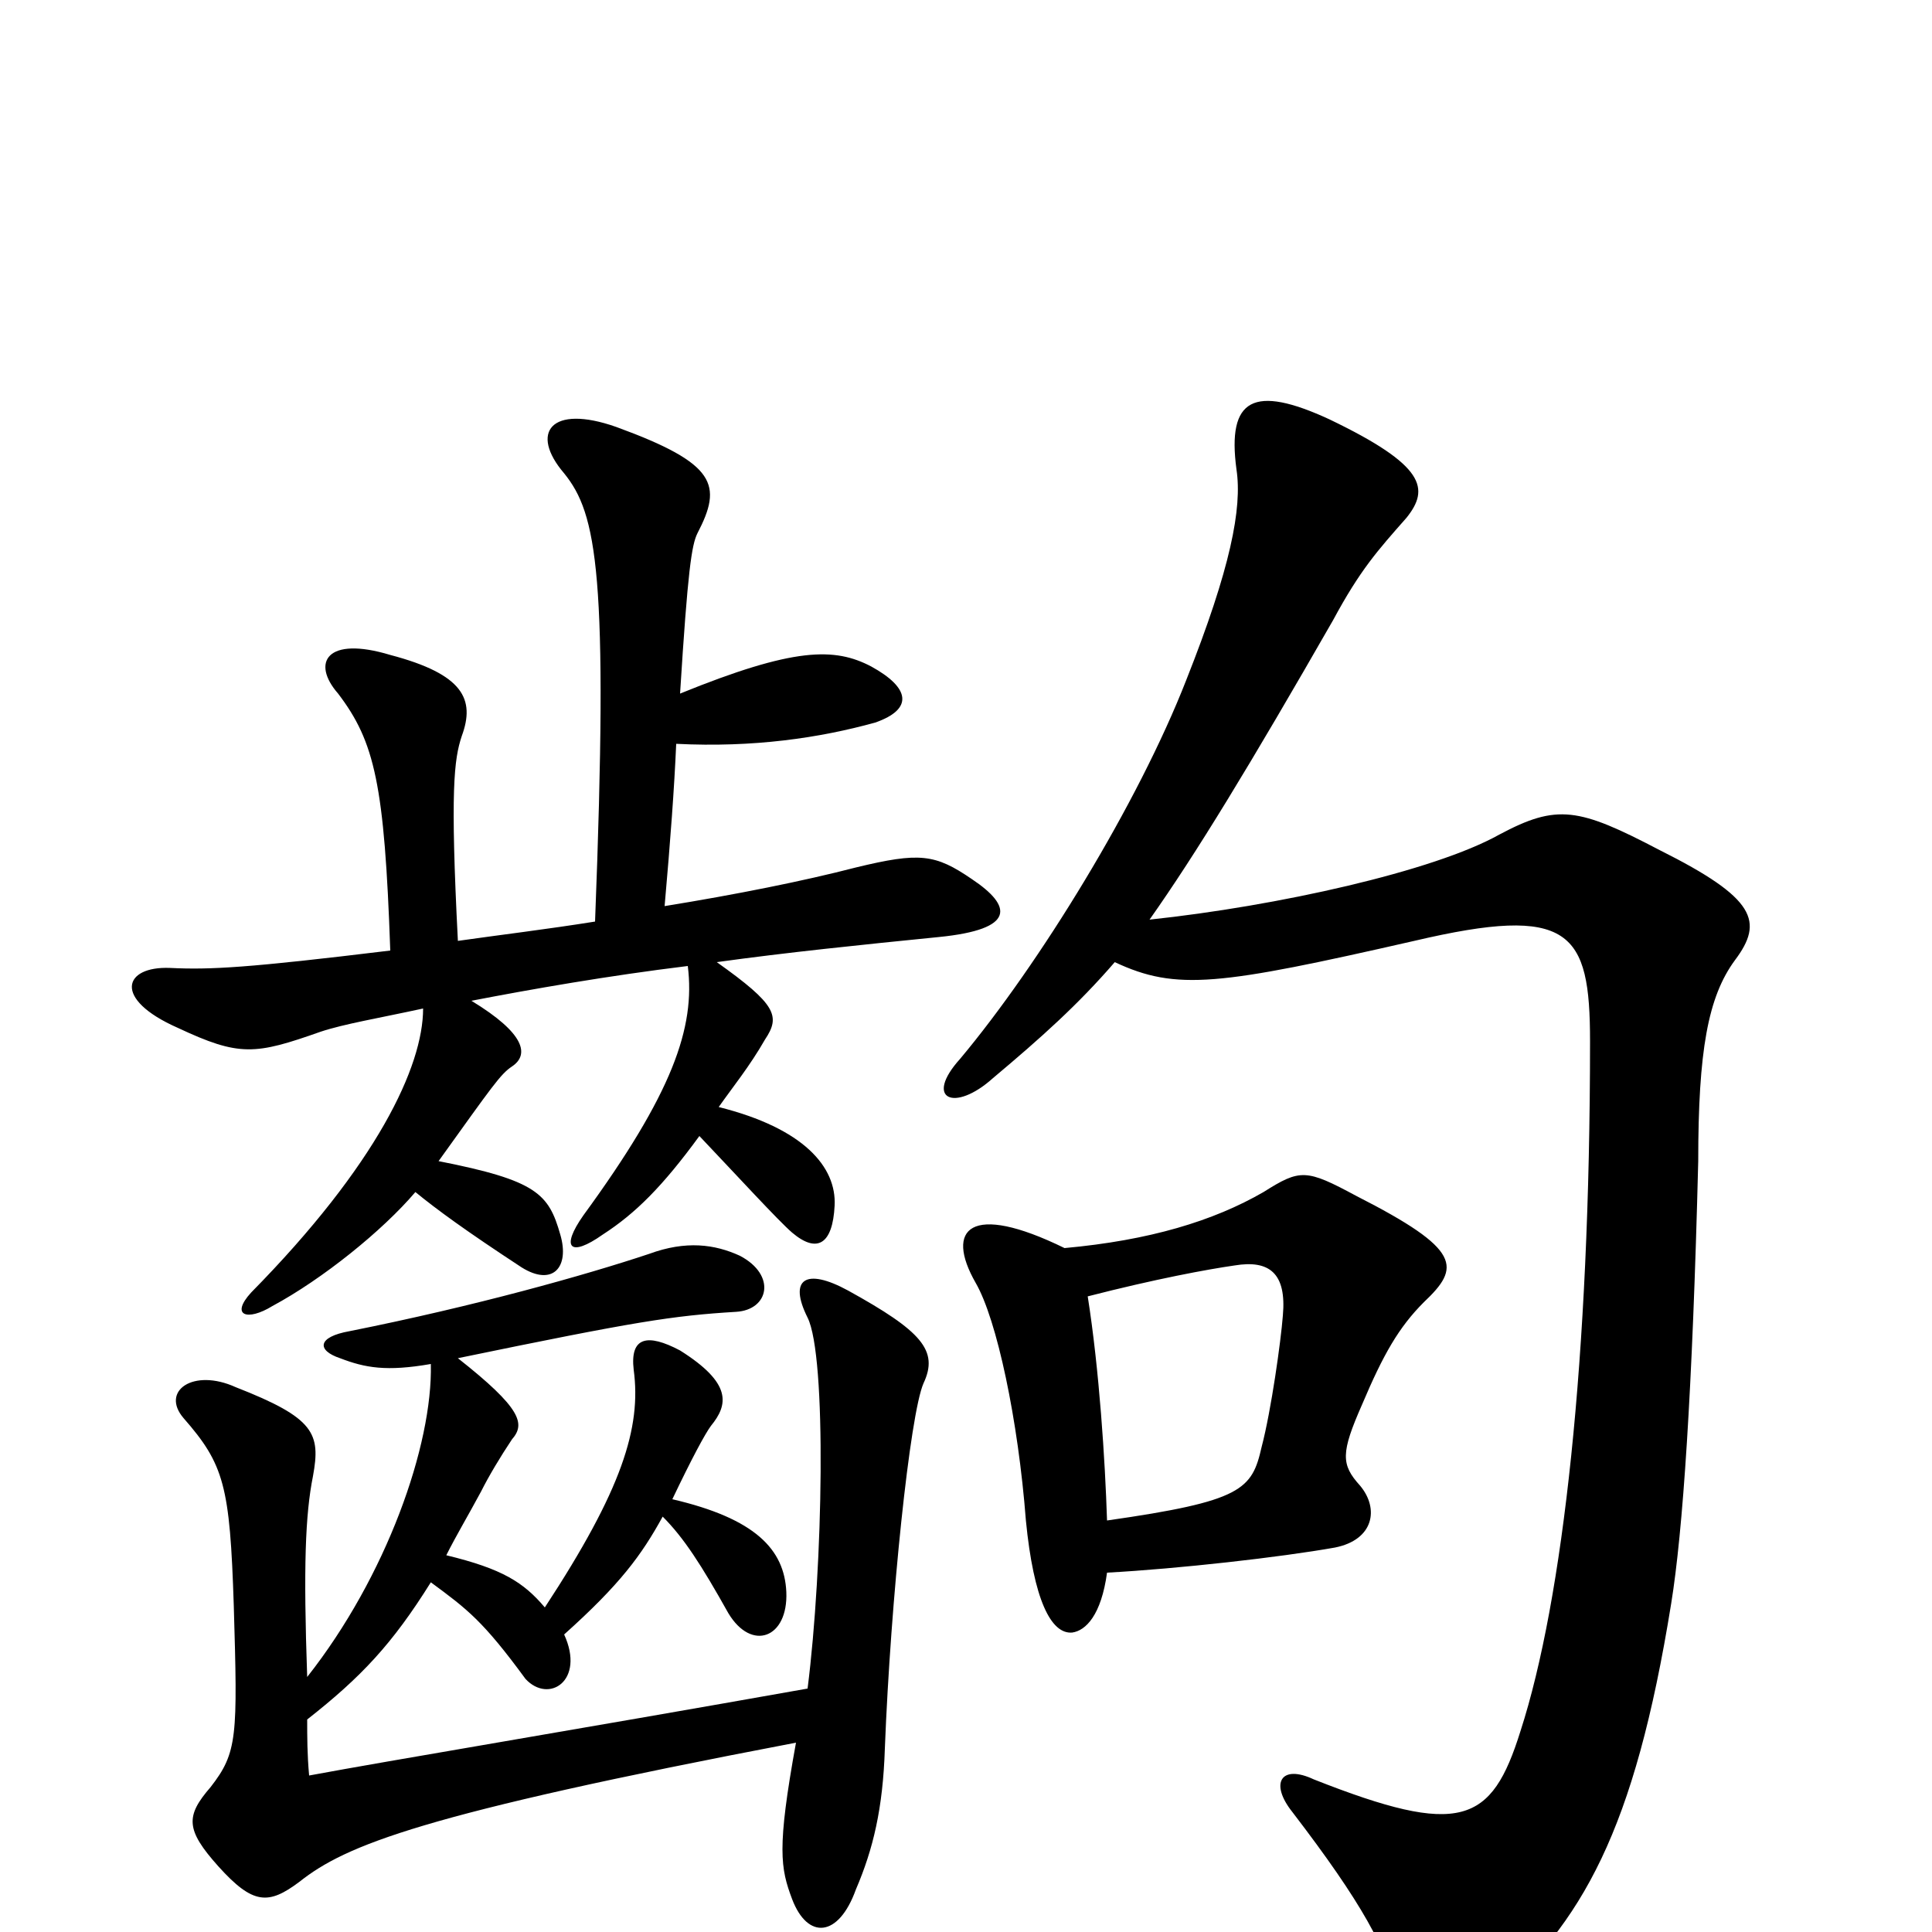 <svg xmlns="http://www.w3.org/2000/svg" viewBox="0 -1000 1000 1000">
	<path fill="#000000" d="M292 -154C321 -180 332 -195 343 -215C354 -204 363 -190 377 -165C389 -145 408 -152 407 -176C406 -198 391 -214 348 -224C358 -245 365 -258 368 -262C377 -273 379 -284 352 -301C335 -310 326 -308 328 -291C332 -261 322 -229 282 -168C271 -181 260 -188 231 -195C236 -205 242 -215 249 -228C253 -236 259 -246 265 -255C272 -263 270 -271 237 -297C329 -316 348 -319 381 -321C398 -322 402 -340 383 -350C370 -356 355 -358 336 -351C303 -340 246 -324 181 -311C164 -308 164 -301 176 -297C189 -292 200 -290 223 -294C224 -252 200 -184 159 -132C157 -189 158 -216 162 -236C166 -258 163 -266 122 -282C100 -292 83 -280 95 -266C116 -242 119 -231 121 -169C123 -101 123 -93 109 -75C96 -60 96 -53 113 -34C131 -14 139 -14 155 -26C179 -45 218 -61 412 -98C402 -43 404 -33 410 -17C418 4 434 3 443 -22C452 -43 457 -64 458 -95C461 -172 471 -268 478 -284C486 -301 477 -311 439 -332C417 -344 408 -338 418 -318C428 -298 426 -189 418 -126C294 -104 203 -89 160 -81C159 -92 159 -101 159 -110C187 -132 203 -149 223 -181C242 -167 250 -161 272 -131C284 -118 303 -130 292 -154ZM350 -615C390 -613 424 -618 453 -626C473 -633 471 -644 451 -655C432 -665 411 -665 352 -641C356 -705 358 -718 361 -724C374 -749 371 -760 319 -779C285 -791 274 -776 292 -755C309 -734 315 -703 308 -523C283 -519 258 -516 237 -513C233 -591 235 -607 239 -619C246 -638 240 -651 202 -661C169 -671 161 -657 175 -641C194 -616 199 -594 202 -508C128 -499 109 -498 88 -499C64 -500 58 -483 92 -468C124 -453 132 -454 166 -466C178 -470 196 -473 219 -478C219 -448 195 -397 130 -331C119 -319 128 -316 141 -324C167 -338 198 -363 215 -383C226 -374 241 -363 270 -344C286 -334 295 -344 290 -361C284 -382 278 -389 227 -399C255 -438 259 -444 265 -448C274 -454 272 -465 244 -482C275 -488 315 -495 356 -500C360 -468 348 -434 302 -371C290 -354 295 -349 312 -361C329 -372 343 -386 362 -412C381 -392 403 -368 410 -362C423 -351 431 -356 432 -376C433 -396 416 -416 372 -427C379 -437 388 -448 396 -462C404 -474 402 -480 371 -502C407 -507 446 -511 486 -515C526 -519 524 -531 503 -545C484 -558 476 -559 443 -551C416 -544 381 -537 344 -531C347 -565 349 -592 350 -615ZM573 -186C610 -188 663 -194 691 -199C711 -203 714 -219 704 -231C694 -242 694 -248 705 -273C716 -299 724 -313 737 -326C756 -344 757 -353 702 -381C676 -395 673 -395 654 -383C628 -368 595 -358 551 -354C502 -378 489 -364 505 -336C516 -317 527 -265 531 -213C535 -172 544 -154 555 -155C562 -156 570 -164 573 -186ZM563 -329C598 -338 625 -343 639 -345C657 -348 666 -341 664 -319C663 -306 658 -270 653 -251C648 -229 643 -223 573 -213C572 -244 569 -291 563 -329ZM577 -502C609 -487 631 -490 732 -513C813 -532 823 -518 823 -461C823 -297 809 -172 787 -104C772 -56 756 -49 680 -79C663 -87 657 -77 669 -62C705 -15 718 9 724 34C728 54 744 60 771 37C819 -5 846 -52 865 -170C871 -207 876 -279 879 -399C879 -456 884 -484 898 -503C913 -523 909 -535 859 -560C817 -582 806 -584 776 -568C742 -549 661 -531 595 -524C619 -558 647 -604 690 -679C704 -705 713 -715 728 -732C740 -747 738 -759 688 -783C649 -801 635 -794 640 -757C643 -737 637 -706 614 -648C589 -584 538 -501 497 -452C478 -431 494 -424 514 -442C539 -463 558 -480 577 -502Z"/>
</svg>
